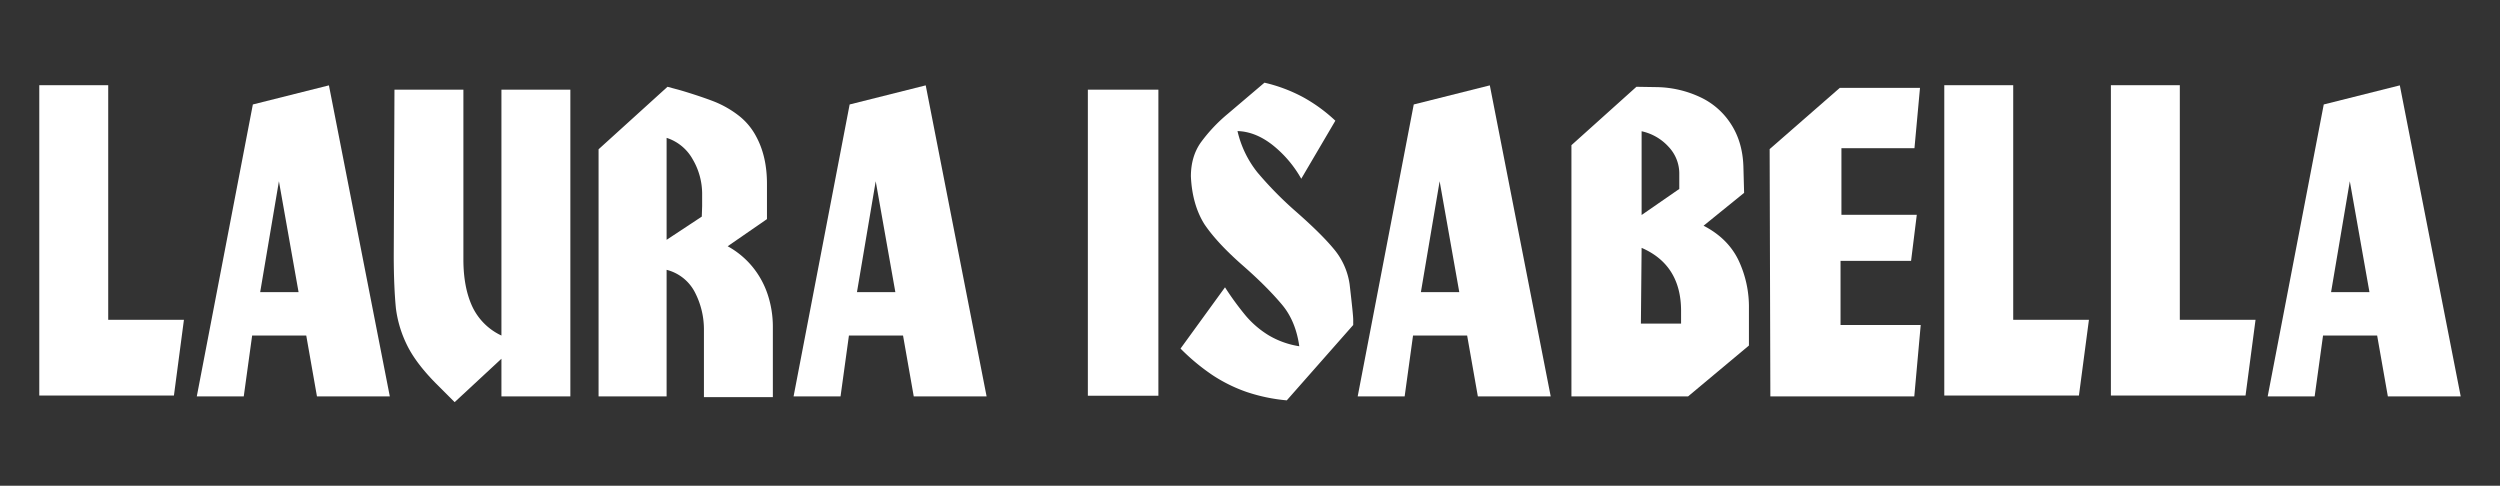 <svg id="Layer_1" data-name="Layer 1" xmlns="http://www.w3.org/2000/svg" viewBox="0 0 1400 272"><rect x="0" y="0" width="1400" height="272" fill="#333333" stroke="none"/><defs><style>.cls-1{fill:#fff;}</style></defs><path class="cls-1" d="M22,221.5V47.7H60.6V179.1H103l-5.6,42.4Z"/><path class="cls-1" d="M110.2,222,141.6,58.5l42.6-10.7L218.3,222H177.5l-6-34.1H141.2L136.5,222Zm57-58.4-11-62.1-10.5,62.1Z"/><path class="cls-1" d="M220.5,143l.4-92.8h38.6v95.1c0,10.5,1.7,19.3,5,26.4a33.77,33.77,0,0,0,16.3,16.2V50.2h38.6V222H280.8V200.9l-26.2,24.3L244,214.6c-7.3-7.4-12.7-14.5-16-21.2a64.93,64.93,0,0,1-6.3-20.8C221,165.4,220.5,155.5,220.5,143Z"/><path class="cls-1" d="M373.3,151.1V222H335.2V83.6l38.6-35,7.4,2c7.7,2.3,13.9,4.4,18.8,6.3a56.71,56.71,0,0,1,13.5,7.7,36.16,36.16,0,0,1,10.1,12.1c3.9,7.3,5.9,16,5.9,26.2v19.8l-22,15.2a47.83,47.83,0,0,1,13.8,11.4,48.6,48.6,0,0,1,8.6,15.6,57.49,57.49,0,0,1,2.9,18v39.5H394.2V185.2a45.32,45.32,0,0,0-5.1-21.6A24.62,24.62,0,0,0,373.3,151.1Zm0-16.8,19.7-13,.2-5.8v-7a38.17,38.17,0,0,0-5.3-19.3,25.67,25.67,0,0,0-14.6-12v57.1Z"/><path class="cls-1" d="M444.4,222,475.8,58.5l42.6-10.7L552.5,222H511.7l-6-34.1H475.4L470.7,222Zm57-58.4-11-62.1-10.5,62.1Z"/><path class="cls-1" d="M609.2,221.5V50.2h39.5V221.6H609.2Z"/><path class="cls-1" d="M666.9,98.8c0-7.3,1.8-13.6,5.4-18.8a89.16,89.16,0,0,1,15.2-16.2l20.6-17.5a87.25,87.25,0,0,1,21.4,8,88.49,88.49,0,0,1,18.3,13.3l-19.1,32.5a64.26,64.26,0,0,0-16.2-19c-6.3-4.9-12.8-7.5-19.5-7.7a57.7,57.7,0,0,0,11.2,23.2,203.54,203.54,0,0,0,21.9,22.2c9.2,8.1,16.2,15,20.9,20.7a39.29,39.29,0,0,1,8.8,19.8c1.3,11.2,2,17.8,2,19.8V182l-37.2,42.2a97.48,97.48,0,0,1-22.5-4.7,85.85,85.85,0,0,1-19.2-9.5,117.27,117.27,0,0,1-17.8-14.8L686,160.9a163.4,163.4,0,0,0,11.7,16,53.29,53.29,0,0,0,12.8,10.9,48.1,48.1,0,0,0,17.1,6.1c-1.3-9.3-4.5-17.1-9.6-23.2s-12.3-13.5-21.9-21.9-16.8-16.1-21.6-23.2C670.1,118.6,667.4,109.7,666.9,98.8Z"/><path class="cls-1" d="M760.3,222,791.7,58.5l42.6-10.7L868.4,222H827.6l-6-34.1H791.3L786.6,222Zm56.9-58.4-11-62.1-10.5,62.1Z"/><path class="cls-1" d="M880,222V81.3l36.4-32.7,12.1.2a59.33,59.33,0,0,1,23.6,5.6,41,41,0,0,1,17.2,15c4.3,6.6,6.7,14.5,7,23.8l.4,14.8L954,126.4c8.9,4.6,15.4,10.9,19.4,19a61.08,61.08,0,0,1,6,27.5v20.6L945.3,222Zm39.3-83.2-.4,42.4h22.5v-7.4C941.3,156.8,933.9,145.1,919.3,138.8Zm0-65.3v46.9l21.1-14.6V97.5a21.77,21.77,0,0,0-6.1-15.4A28.47,28.47,0,0,0,919.3,73.5Z"/><path class="cls-1" d="M1030.3,49.2h44.9L1072.1,83h-40.9v37.3h42.2l-3.2,25.8h-39.5V182h44.9l-3.6,40H991.4L991,83.5Z"/><path class="cls-1" d="M1088.8,221.5V47.7h38.6V179.1h42.4l-5.6,42.4Z"/><path class="cls-1" d="M1182.1,221.5V47.7h38.6V179.1h42.4l-5.6,42.4Z"/><path class="cls-1" d="M1269.9,222l31.4-163.5,42.6-10.7L1378,222h-40.8l-6-34.1h-30.3l-4.7,34.1Zm57-58.4-11-62.1-10.5,62.1Z"/></svg>